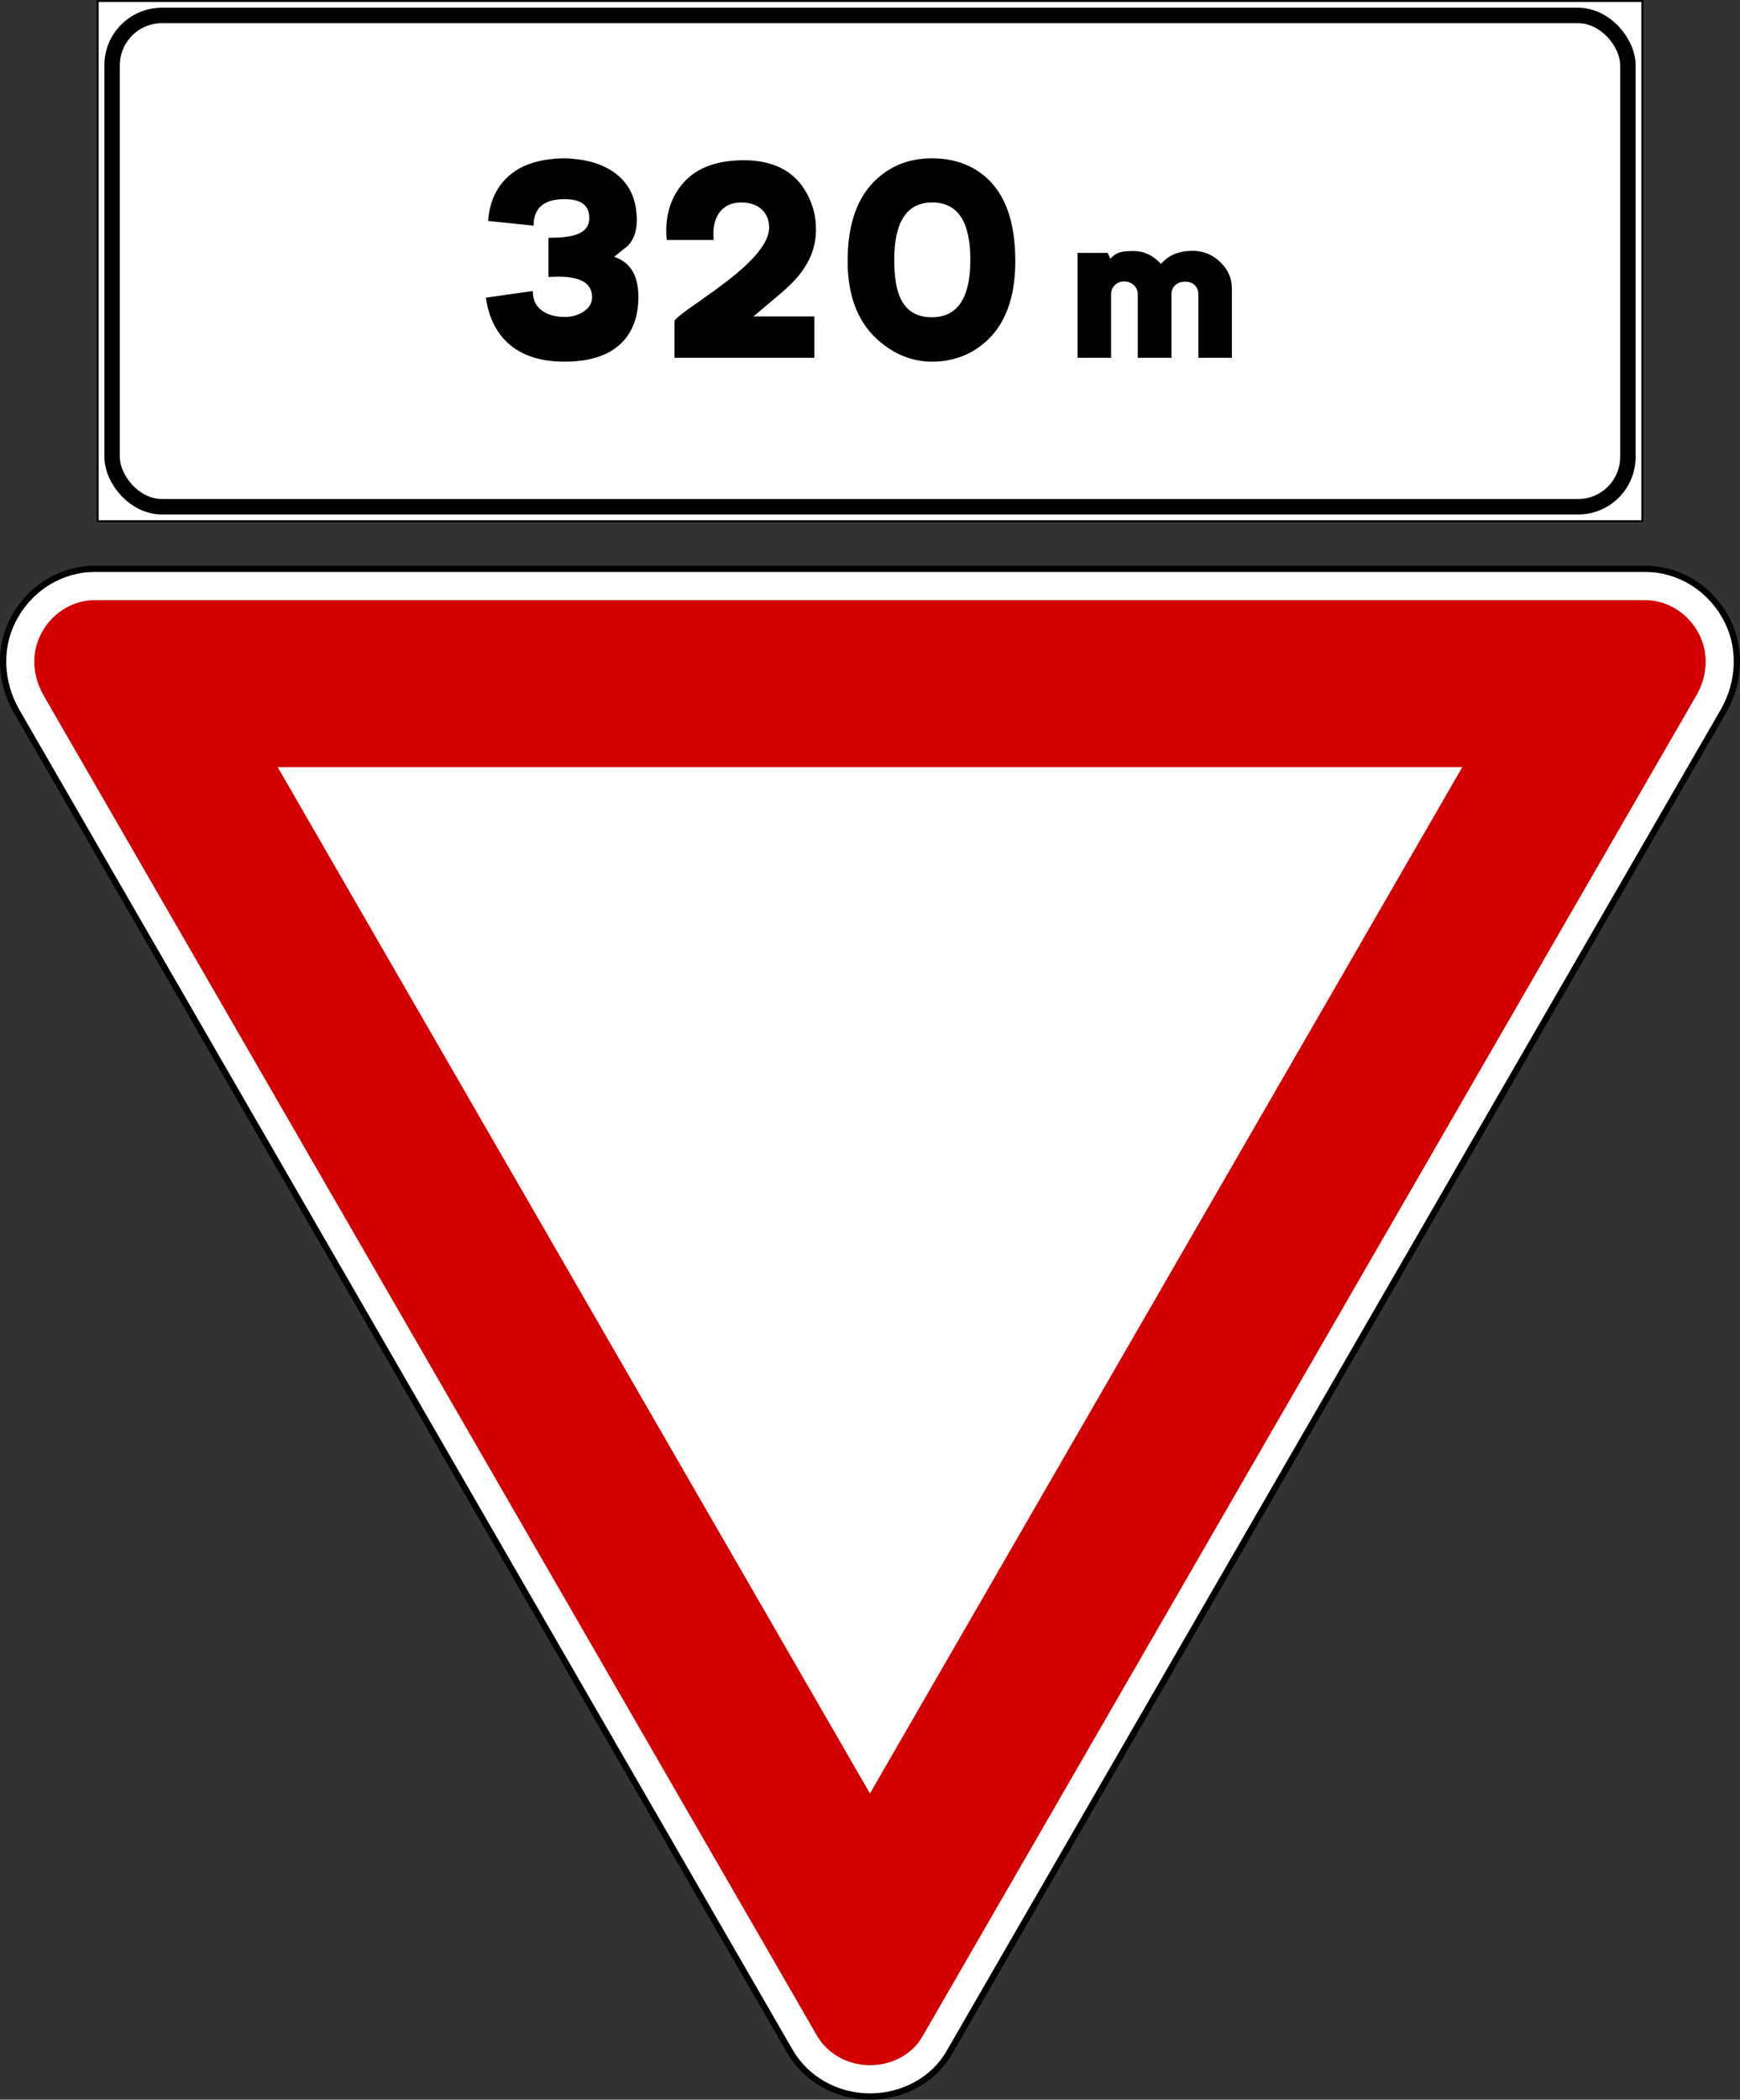 <?xml version="1.0" encoding="UTF-8" standalone="no"?>
<!-- Created with Inkscape (http://www.inkscape.org/) -->

<svg
   xmlns:dc="http://purl.org/dc/elements/1.1/"
   xmlns:cc="http://creativecommons.org/ns#"
   xmlns:rdf="http://www.w3.org/1999/02/22-rdf-syntax-ns#"
   xmlns:svg="http://www.w3.org/2000/svg"
   xmlns="http://www.w3.org/2000/svg"
   xmlns:sodipodi="http://sodipodi.sourceforge.net/DTD/sodipodi-0.dtd"
   xmlns:inkscape="http://www.inkscape.org/namespaces/inkscape"
   width="899.98"
   height="1085.562"
   id="svg14447"
   version="1.1"
   inkscape:version="0.48.5 r10040"
   sodipodi:docname="CANC Camion.svg">
  <rect width="100%" height="100%" fill="#333333" stroke="none"/>
  <defs
     id="defs14449" />
  <sodipodi:namedview
     id="base"
     pagecolor="#ffffff"
     bordercolor="#666666"
     borderopacity="1.0"
     inkscape:pageopacity="0.0"
     inkscape:pageshadow="2"
     inkscape:zoom="0.35"
     inkscape:cx="374.9897"
     inkscape:cy="520.01282"
     inkscape:document-units="px"
     inkscape:current-layer="layer1"
     showgrid="false"
     fit-margin-top="0"
     fit-margin-left="0"
     fit-margin-right="0"
     fit-margin-bottom="0"
     inkscape:window-width="1366"
     inkscape:window-height="705"
     inkscape:window-x="-8"
     inkscape:window-y="-8"
     inkscape:window-maximized="1" />
  <g
     inkscape:label="Livello 1"
     inkscape:groupmode="layer"
     id="layer1"
     transform="translate(-0.01,33.188)">
    <rect
       style="fill:#ffffff;fill-opacity:1;stroke:#000000;stroke-width:1;stroke-opacity:1"
       id="rect13852"
       width="799"
       height="269"
       x="50.5"
       y="-32.694" />
    <rect
       style="fill:none;stroke:#000000;stroke-width:8;stroke-miterlimit:4;stroke-opacity:1;stroke-dasharray:none"
       id="rect14362"
       width="784"
       height="254"
       x="58"
       y="-25.194"
       rx="25.75"
       ry="25.75" />
    <path
       inkscape:connector-curvature="0"
       sodipodi:nodetypes="cscssssssc"
       id="path3084"
       d="m 490.933,1028.159 c -8.022,13.893 -23.716,22.584 -40.933,22.584 -17.531,0 -33.231,-9.166 -41.404,-23.323 L 8.637,334.609 c -8.584,-14.869 -9.855,-33.598 -0.672,-49.503 C 16.73,269.923 32.518,260.908 48.865,260.908 l 802.27,0 c 16.347,0 32.134,9.015 40.9,24.197 9.183,15.905 7.912,34.635 -0.672,49.503 L 490.933,1028.159 z"
       style="fill:#ffffff;fill-opacity:1;fill-rule:nonzero;stroke:#000000;stroke-width:3.237;stroke-linecap:round;stroke-linejoin:round;stroke-miterlimit:2;stroke-opacity:1;stroke-dasharray:none;stroke-dashoffset:0" />
    <path
       inkscape:connector-curvature="0"
       style="fill:#d40000;fill-opacity:1;fill-rule:nonzero;stroke:none"
       d="m 450.011,1034.552 c 11.771,0 21.996,-5.992 26.908,-14.499 L 877.339,326.509 c 5.988,-10.37 6.783,-22.735 0.674,-33.315 -5.945,-10.297 -16.478,-16.084 -26.875,-16.084 l -802.289,0 c -10.397,0 -20.929,5.787 -26.874,16.084 -6.108,10.58 -5.313,22.943 0.674,33.315 l 399.948,692.802 c 5.199,9.005 15.525,15.241 27.414,15.241 z"
       id="path3092" />
    <path
       inkscape:connector-curvature="0"
       style="fill:#ffffff;fill-opacity:1;fill-rule:nonzero;stroke:none"
       d="m 449.977,894.077 306.376,-530.645 -612.718,0 306.342,530.645 z"
       id="path3102" />
    <g
       style="font-size:142.649px;font-style:normal;font-weight:normal;line-height:125%;letter-spacing:0px;word-spacing:0px;fill:#000000;fill-opacity:1;stroke:none;font-family:Sans"
       id="text14409">
      <path
         d="m 292.69,48.672 c 6.942,0.285 12.886,1.425 17.831,3.422 12.076,4.945 18.352,13.932 18.828,26.96 0.287,6.278 -1.186,11.175 -4.419,14.692 -2.473,1.997 -4.899,3.947 -7.279,5.851 8.37,2.757 12.555,9.651 12.555,20.683 -9e-5,9.035 -2.331,16.357 -6.991,21.967 -6.466,7.705 -16.879,11.558 -31.239,11.558 -13.6,1e-5 -23.965,-3.805 -31.096,-11.414 -5.137,-5.61 -8.324,-12.838 -9.56,-21.684 l 24.252,-3.422 c -3e-5,4.374 1.521,7.702 4.564,9.984 3.043,2.283 7.085,3.424 12.126,3.424 3.613,3e-5 6.846,-0.951 9.699,-2.854 2.853,-1.902 4.279,-4.374 4.279,-7.416 -7e-5,-7.038 -5.754,-10.557 -17.261,-10.557 -1.521,5e-5 -3.28,0.048 -5.276,0.144 l 0,-20.256 c 6.37,6.8e-5 11.078,-0.524 14.122,-1.572 4.658,-1.521 6.987,-4.421 6.987,-8.702 -6e-5,-6.466 -4.279,-9.699 -12.838,-9.699 -10.651,8.7e-5 -15.977,4.565 -15.977,13.696 l -23.538,-2.425 c 0.476,-6.277 2.092,-11.699 4.85,-16.264 6.562,-10.744 18.355,-16.116 35.379,-16.116 z"
         style="font-variant:normal;font-stretch:normal;fill:#000000;font-family:CodiceNero;-inkscape-font-specification:CodiceNero"
         id="path14498" />
      <path
         d="m 384.702,49.668 c 14.644,1.07e-4 25.153,5.088 31.527,15.263 3.898,6.278 5.846,13.125 5.846,20.543 -9e-5,7.038 -1.949,13.552 -5.846,19.542 -2.76,4.374 -7.087,9.033 -12.982,13.979 -4.469,3.805 -8.987,7.61 -13.552,11.414 l 31.522,0 0,21.397 -72.322,0 0,-18.972 c -1e-5,-0.952 4.231,-4.329 12.694,-10.13 10.747,-7.514 18.593,-13.552 23.538,-18.114 8.463,-7.798 12.694,-14.504 12.694,-20.117 -6e-5,-3.613 -1.141,-6.608 -3.422,-8.985 -2.661,-2.664 -6.323,-3.996 -10.983,-3.996 -4.85,8.6e-5 -8.559,1.665 -11.127,4.993 -2.188,2.853 -3.282,6.562 -3.282,11.127 -3e-5,1.141 0.048,2.235 0.144,3.282 l -24.248,0 c -0.192,-1.332 -0.287,-2.854 -0.287,-4.567 0,-9.034 2.425,-16.737 7.274,-23.107 6.846,-9.034 17.783,-13.552 32.811,-13.552 z"
         style="font-variant:normal;font-stretch:normal;fill:#000000;font-family:CodiceNero;-inkscape-font-specification:CodiceNero"
         id="path14500" />
      <path
         d="m 482.077,48.672 c 10.651,1.08e-4 19.638,2.995 26.96,8.985 10.747,8.843 16.12,23.536 16.12,44.077 -9e-5,19.117 -5.278,33.193 -15.833,42.227 -7.703,6.562 -16.785,9.843 -27.247,9.843 -9.511,1e-5 -18.307,-3.281 -26.39,-9.843 -11.507,-9.322 -17.261,-23.398 -17.261,-42.227 -10e-6,-19.494 5.231,-33.806 15.694,-42.937 7.607,-6.75 16.926,-10.126 27.957,-10.126 z m -19.542,52.492 c -4e-5,8.846 1.094,15.504 3.282,19.973 3.041,6.466 8.413,9.699 16.116,9.699 13.315,3e-5 19.973,-9.891 19.973,-29.672 -7e-5,-19.781 -6.562,-29.672 -19.686,-29.672 -13.124,8.6e-5 -19.686,9.891 -19.686,29.672 z"
         style="font-variant:normal;font-stretch:normal;fill:#000000;font-family:CodiceNero;-inkscape-font-specification:CodiceNero"
         id="path14502" />
    </g>
    <g
       style="font-size:106.987px;font-style:normal;font-weight:normal;line-height:125%;letter-spacing:0px;word-spacing:0px;fill:#000000;fill-opacity:1;stroke:none;font-family:Sans"
       id="text14413">
      <path
         d="m 586.463,96.601 c 5.276,5.9e-5 9.947,2.21 14.013,6.631 l 0.108,0 c -0.144,5e-5 0.462,-0.624 1.819,-1.872 1.356,-1.248 3.032,-2.3 5.028,-3.156 2.782,-1.141 5.92,-1.711 9.416,-1.711 5.563,6e-5 10.342,1.943 14.337,5.83 3.994,3.886 5.991,8.398 5.991,13.535 l 0,35.947 -17.334,0 0,-32.954 c -7e-5,-1.783 -0.606,-3.298 -1.819,-4.546 -1.212,-1.248 -2.924,-1.872 -5.136,-1.872 -2.068,5e-5 -3.744,0.606 -5.028,1.819 -1.284,1.212 -1.926,2.746 -1.926,4.6 l 0,32.954 -17.438,0 0,-32.954 c -4e-5,-1.783 -0.678,-3.316 -2.032,-4.6 -1.355,-1.284 -3.03,-1.926 -5.026,-1.926 -1.926,4e-5 -3.532,0.642 -4.816,1.926 -1.284,1.284 -1.926,2.818 -1.926,4.6 l 0,32.954 -17.331,0 0,-54.244 15.62,0 1.283,2.997 c 1.641,-1.711 3.353,-2.817 5.136,-3.317 1.498,-0.427 3.852,-0.64 7.062,-0.64 z"
         style="font-variant:normal;font-stretch:normal;fill:#000000;font-family:CodiceNero;-inkscape-font-specification:CodiceNero"
         id="path14505" />
    </g>
  </g>
</svg>
